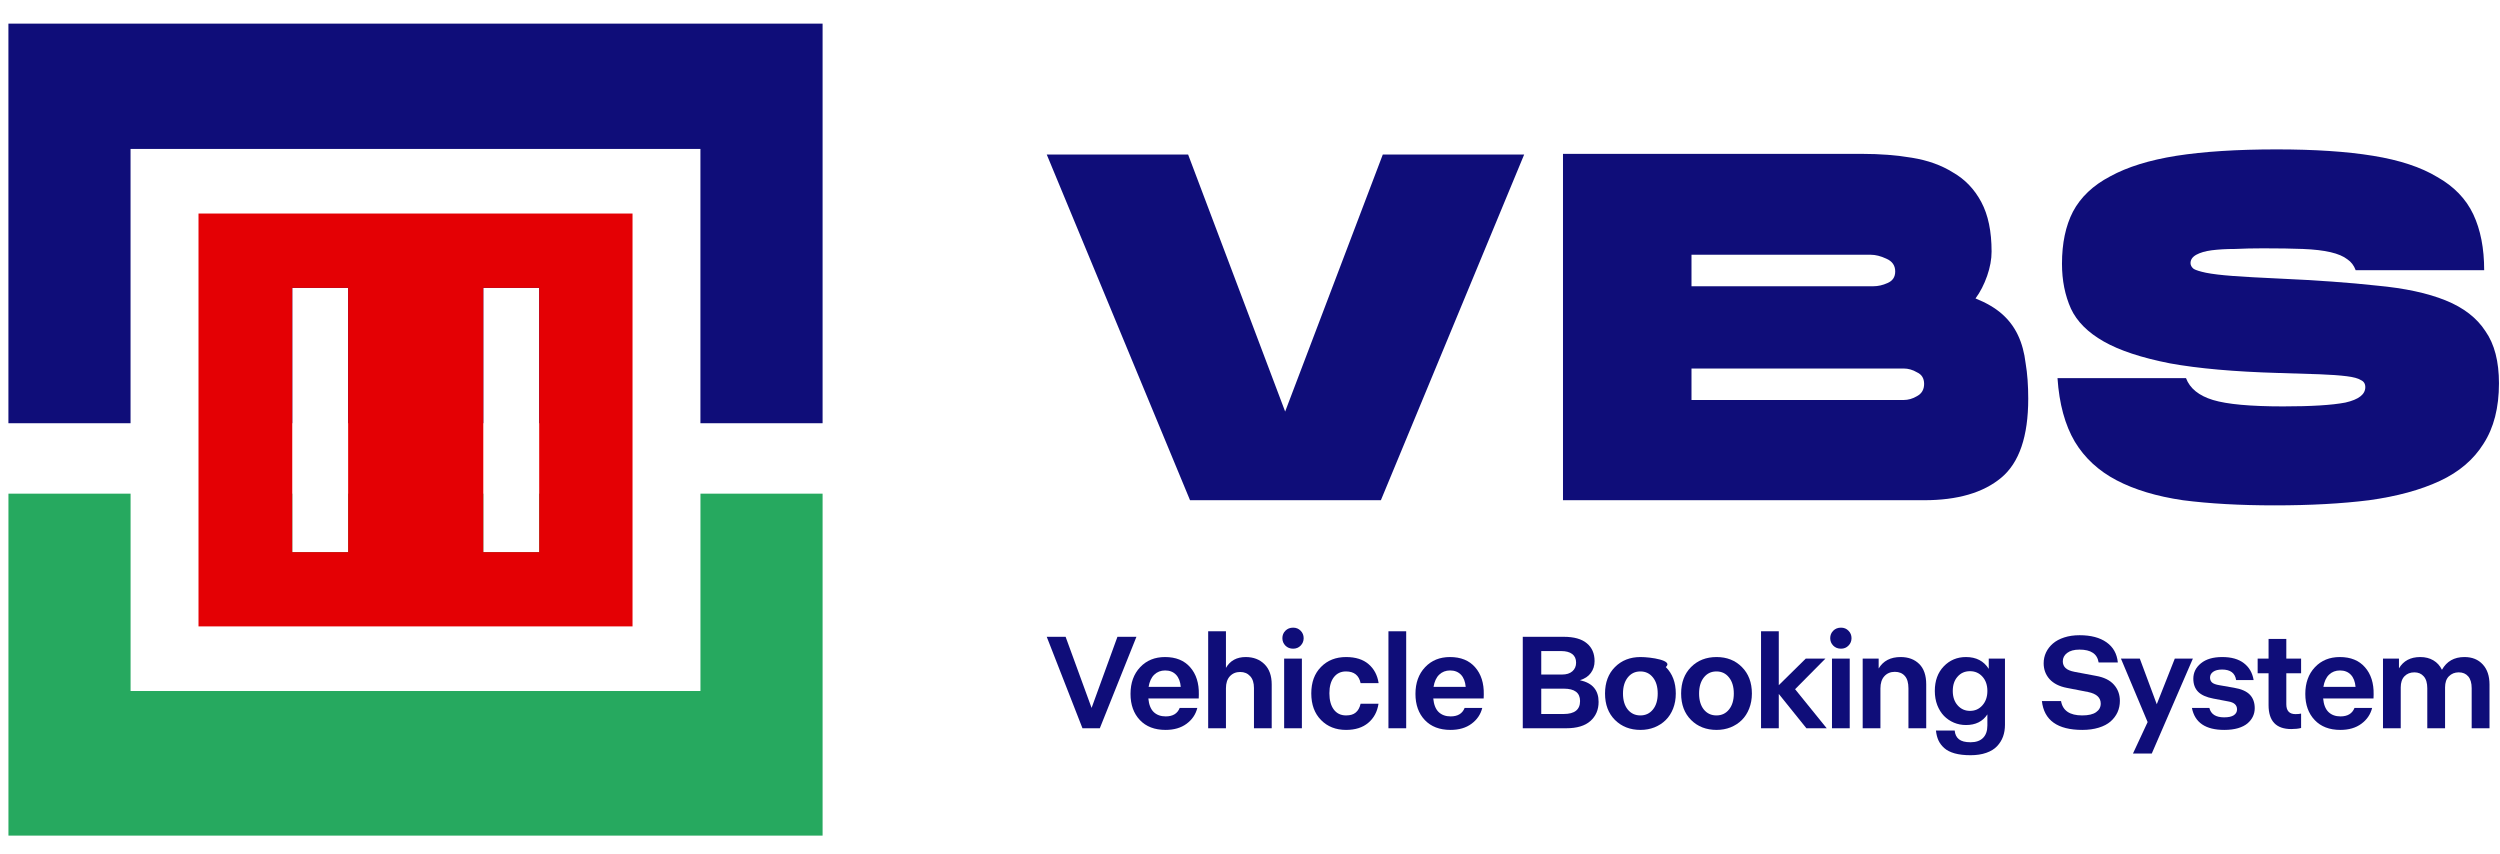 <svg xmlns="http://www.w3.org/2000/svg" width="82" height="28" viewBox="0 0 82 28" fill="none">
  <path d="M71.701 12.403C71.828 12.74 72.123 12.979 72.587 13.12C73.05 13.26 73.816 13.33 74.884 13.33C75.811 13.33 76.493 13.288 76.928 13.204C77.364 13.105 77.582 12.937 77.582 12.698C77.582 12.586 77.532 12.508 77.434 12.466C77.35 12.41 77.195 12.368 76.971 12.34C76.746 12.312 76.451 12.29 76.085 12.276C75.734 12.262 75.284 12.248 74.736 12.234C73.289 12.192 72.102 12.087 71.174 11.918C70.247 11.736 69.523 11.497 69.003 11.201C68.484 10.906 68.125 10.548 67.928 10.127C67.732 9.691 67.633 9.199 67.633 8.651C67.633 7.977 67.753 7.408 67.992 6.944C68.245 6.466 68.652 6.08 69.214 5.785C69.776 5.476 70.5 5.251 71.385 5.11C72.284 4.97 73.38 4.9 74.673 4.9C75.924 4.9 76.978 4.97 77.835 5.11C78.706 5.251 79.408 5.483 79.942 5.806C80.49 6.115 80.884 6.522 81.123 7.028C81.362 7.534 81.481 8.145 81.481 8.862H77.266C77.209 8.707 77.118 8.588 76.992 8.504C76.865 8.405 76.682 8.328 76.444 8.272C76.205 8.216 75.903 8.181 75.537 8.166C75.186 8.152 74.75 8.145 74.231 8.145C73.907 8.145 73.598 8.152 73.303 8.166C73.022 8.166 72.769 8.181 72.544 8.209C72.334 8.237 72.165 8.286 72.038 8.356C71.912 8.426 71.849 8.518 71.849 8.63C71.849 8.7 71.884 8.764 71.954 8.82C72.025 8.862 72.158 8.904 72.355 8.946C72.565 8.988 72.861 9.024 73.24 9.052C73.619 9.08 74.118 9.108 74.736 9.136C75.987 9.192 77.062 9.269 77.961 9.368C78.874 9.452 79.626 9.614 80.216 9.853C80.806 10.091 81.242 10.429 81.523 10.864C81.818 11.286 81.966 11.855 81.966 12.572C81.966 13.372 81.797 14.033 81.46 14.553C81.137 15.073 80.659 15.48 80.027 15.775C79.394 16.07 78.621 16.281 77.708 16.407C76.809 16.52 75.776 16.576 74.61 16.576C73.472 16.576 72.467 16.52 71.596 16.407C70.739 16.281 70.015 16.063 69.425 15.754C68.835 15.445 68.378 15.024 68.055 14.489C67.732 13.941 67.542 13.246 67.486 12.403H71.701Z" fill="#0F0D79"/>
  <path d="M51.266 5.047H61.088C61.664 5.047 62.205 5.089 62.711 5.174C63.231 5.258 63.68 5.419 64.06 5.658C64.453 5.883 64.762 6.206 64.987 6.628C65.212 7.049 65.324 7.59 65.324 8.251C65.324 8.504 65.275 8.771 65.177 9.052C65.078 9.333 64.952 9.579 64.797 9.789C65.149 9.93 65.437 10.098 65.662 10.295C65.886 10.492 66.062 10.724 66.188 10.991C66.315 11.258 66.399 11.567 66.441 11.918C66.498 12.255 66.526 12.642 66.526 13.077C66.526 14.314 66.231 15.178 65.64 15.67C65.05 16.162 64.207 16.407 63.111 16.407H51.266V5.047ZM62.437 13.12C62.591 13.12 62.739 13.077 62.879 12.993C63.034 12.909 63.111 12.775 63.111 12.593C63.111 12.41 63.034 12.284 62.879 12.213C62.739 12.129 62.591 12.087 62.437 12.087H55.481V13.12H62.437ZM61.446 9.389C61.601 9.389 61.755 9.354 61.91 9.284C62.078 9.213 62.163 9.087 62.163 8.904C62.163 8.707 62.064 8.567 61.868 8.483C61.685 8.398 61.516 8.356 61.362 8.356H55.481V9.389H61.446Z" fill="#0F0D79"/>
  <path d="M34.333 5.068H38.97L42.153 13.499L45.356 5.068H49.993L45.293 16.407H39.033L34.333 5.068Z" fill="#0F0D79"/>
  <path fill-rule="evenodd" clip-rule="evenodd" d="M0.276 0.775H26.981V13.882H22.974V4.885H4.282V13.882H0.276L0.276 0.775ZM20.696 7.164V13.882H17.685V9.442H15.852V13.882H11.419V9.442H9.586V13.882H6.561V7.164H20.696Z" fill="#0F0D79"/>
  <path fill-rule="evenodd" clip-rule="evenodd" d="M9.586 16.192V18.109H11.419V16.192H15.852V18.109H17.686V16.192H20.696V20.386H6.562V16.192H9.586ZM22.975 22.665V16.192H26.981V27.408H0.277L0.277 16.192H4.283V22.665H22.975Z" fill="#26A95F"/>
  <path fill-rule="evenodd" clip-rule="evenodd" d="M20.747 7.004H6.511V20.545H20.747V7.004ZM15.852 9.442H17.685L17.686 18.109H15.852L15.852 9.442ZM9.586 9.442H11.419L11.419 18.109H9.586L9.586 9.442Z" fill="#E40004"/>
  <path d="M80.834 21.551C81.086 21.551 81.285 21.631 81.434 21.793C81.582 21.952 81.656 22.173 81.656 22.455V23.887H81.071V22.575C81.071 22.403 81.033 22.273 80.957 22.185C80.881 22.097 80.778 22.053 80.648 22.053C80.516 22.053 80.408 22.097 80.323 22.183C80.239 22.268 80.198 22.389 80.198 22.547V23.887H79.615V22.575C79.615 22.403 79.577 22.273 79.499 22.185C79.423 22.097 79.32 22.053 79.191 22.053C79.058 22.053 78.95 22.096 78.867 22.181C78.785 22.266 78.744 22.388 78.744 22.547V23.887H78.162V21.603H78.686V21.922C78.832 21.675 79.065 21.551 79.385 21.551C79.549 21.551 79.692 21.587 79.814 21.659C79.936 21.731 80.03 21.834 80.096 21.969C80.252 21.69 80.498 21.551 80.834 21.551Z" fill="#0F0D79"/>
  <path d="M76.747 21.551C77.1 21.551 77.375 21.662 77.57 21.885C77.767 22.108 77.862 22.406 77.855 22.778L77.851 22.91H76.199C76.217 23.111 76.276 23.26 76.376 23.356C76.476 23.451 76.607 23.498 76.768 23.498C77.001 23.498 77.154 23.406 77.228 23.22H77.806C77.752 23.433 77.635 23.606 77.452 23.74C77.271 23.874 77.041 23.941 76.764 23.941C76.406 23.941 76.125 23.833 75.921 23.617C75.716 23.4 75.614 23.115 75.614 22.761C75.614 22.4 75.719 22.108 75.929 21.885C76.139 21.662 76.412 21.551 76.747 21.551ZM76.207 22.53H77.262C77.248 22.358 77.196 22.225 77.107 22.131C77.018 22.038 76.899 21.991 76.751 21.991C76.609 21.991 76.489 22.037 76.393 22.129C76.298 22.22 76.236 22.353 76.207 22.53Z" fill="#0F0D79"/>
  <path d="M75.476 22.084H74.991V23.099C74.991 23.315 75.091 23.423 75.291 23.423C75.367 23.423 75.429 23.417 75.476 23.406V23.878C75.389 23.901 75.281 23.913 75.155 23.913C74.657 23.913 74.409 23.651 74.409 23.128V22.084H74.051V21.603H74.409V20.958H74.991V21.603H75.476V22.084Z" fill="#0F0D79"/>
  <path d="M72.957 23.941C72.343 23.941 71.989 23.701 71.895 23.22H72.467C72.517 23.426 72.679 23.529 72.952 23.529C73.093 23.529 73.199 23.506 73.269 23.46C73.34 23.412 73.375 23.348 73.375 23.268C73.375 23.125 73.279 23.038 73.088 23.007L72.599 22.914C72.37 22.871 72.203 22.796 72.098 22.69C71.993 22.582 71.941 22.439 71.941 22.261C71.941 22.061 72.024 21.892 72.191 21.756C72.358 21.619 72.591 21.551 72.89 21.551C73.189 21.551 73.425 21.618 73.599 21.752C73.773 21.885 73.88 22.07 73.919 22.306H73.345C73.31 22.076 73.157 21.961 72.885 21.961C72.757 21.961 72.659 21.986 72.59 22.036C72.522 22.085 72.489 22.148 72.489 22.226C72.489 22.292 72.511 22.345 72.555 22.386C72.6 22.426 72.679 22.455 72.793 22.474L73.274 22.558C73.515 22.598 73.689 22.675 73.796 22.787C73.902 22.898 73.955 23.045 73.955 23.229C73.955 23.327 73.935 23.417 73.895 23.501C73.856 23.584 73.797 23.66 73.718 23.727C73.64 23.793 73.536 23.846 73.405 23.885C73.276 23.922 73.126 23.941 72.957 23.941Z" fill="#0F0D79"/>
  <path d="M71.333 21.603H71.926L70.578 24.717H69.961L70.442 23.684L69.567 21.603H70.186L70.742 23.099L71.333 21.603Z" fill="#0F0D79"/>
  <path d="M68.3 23.941C67.487 23.941 67.044 23.625 66.974 22.994H67.602C67.656 23.309 67.888 23.466 68.296 23.466C68.499 23.466 68.65 23.431 68.751 23.36C68.853 23.289 68.904 23.195 68.904 23.078C68.904 22.881 68.766 22.755 68.49 22.698L67.791 22.562C67.545 22.515 67.357 22.419 67.226 22.276C67.097 22.132 67.032 21.958 67.032 21.754C67.032 21.629 67.058 21.511 67.11 21.4C67.163 21.289 67.238 21.192 67.334 21.109C67.432 21.024 67.556 20.957 67.707 20.908C67.858 20.859 68.026 20.835 68.212 20.835C68.581 20.835 68.875 20.913 69.094 21.068C69.313 21.222 69.436 21.442 69.465 21.728H68.835C68.811 21.584 68.747 21.478 68.643 21.411C68.541 21.342 68.396 21.307 68.207 21.307C68.032 21.307 67.897 21.344 67.802 21.417C67.707 21.489 67.66 21.58 67.66 21.691C67.66 21.78 67.69 21.854 67.75 21.911C67.811 21.969 67.909 22.01 68.044 22.036L68.747 22.168C69.01 22.214 69.206 22.31 69.336 22.457C69.466 22.602 69.532 22.78 69.532 22.99C69.532 23.123 69.506 23.248 69.454 23.363C69.402 23.476 69.326 23.577 69.226 23.665C69.126 23.751 68.998 23.819 68.84 23.867C68.681 23.916 68.502 23.941 68.3 23.941Z" fill="#0F0D79"/>
  <path d="M65.231 21.603H65.763V23.773C65.763 23.913 65.742 24.043 65.699 24.161C65.656 24.279 65.59 24.384 65.503 24.476C65.415 24.569 65.297 24.642 65.149 24.693C65.001 24.745 64.829 24.771 64.633 24.771C64.432 24.771 64.259 24.751 64.114 24.711C63.97 24.67 63.855 24.612 63.771 24.536C63.687 24.461 63.624 24.377 63.581 24.284C63.539 24.192 63.512 24.084 63.499 23.962H64.114C64.125 24.087 64.171 24.182 64.252 24.247C64.332 24.313 64.459 24.346 64.633 24.346C64.812 24.346 64.948 24.299 65.043 24.204C65.138 24.11 65.186 23.974 65.186 23.794V23.432C65.033 23.665 64.799 23.781 64.484 23.781C64.345 23.781 64.213 23.755 64.088 23.703C63.964 23.65 63.855 23.576 63.762 23.481C63.67 23.386 63.597 23.268 63.542 23.128C63.489 22.987 63.462 22.832 63.462 22.664C63.462 22.329 63.56 22.06 63.755 21.857C63.951 21.653 64.194 21.551 64.484 21.551C64.818 21.551 65.067 21.68 65.231 21.939V21.603ZM64.616 23.317C64.781 23.317 64.917 23.256 65.024 23.134C65.132 23.012 65.186 22.855 65.186 22.664C65.186 22.47 65.132 22.313 65.024 22.194C64.916 22.074 64.78 22.015 64.616 22.015C64.449 22.015 64.313 22.074 64.209 22.194C64.103 22.312 64.051 22.468 64.051 22.664C64.051 22.859 64.105 23.018 64.213 23.138C64.321 23.258 64.455 23.317 64.616 23.317Z" fill="#0F0D79"/>
  <path d="M62.341 21.551C62.592 21.551 62.795 21.626 62.949 21.777C63.103 21.928 63.18 22.151 63.18 22.446V23.887H62.597V22.58C62.597 22.397 62.558 22.261 62.479 22.172C62.4 22.081 62.29 22.036 62.151 22.036C62.01 22.036 61.895 22.084 61.808 22.179C61.722 22.272 61.678 22.406 61.678 22.58V23.887H61.096V21.603H61.62V21.926C61.77 21.676 62.01 21.551 62.341 21.551Z" fill="#0F0D79"/>
  <path d="M60.385 21.277C60.281 21.277 60.196 21.243 60.13 21.176C60.064 21.108 60.031 21.027 60.031 20.932C60.031 20.836 60.064 20.754 60.13 20.688C60.196 20.621 60.281 20.587 60.385 20.587C60.484 20.587 60.566 20.621 60.63 20.688C60.697 20.754 60.73 20.836 60.73 20.932C60.73 21.027 60.697 21.108 60.63 21.176C60.566 21.243 60.484 21.277 60.385 21.277ZM60.089 23.887V21.603H60.671V23.887H60.089Z" fill="#0F0D79"/>
  <path d="M59.916 23.887H59.25L58.344 22.761V23.887H57.762V20.706H58.344V22.474L59.228 21.603H59.873L58.879 22.606L59.916 23.887Z" fill="#0F0D79"/>
  <path d="M56.304 23.941C55.964 23.941 55.685 23.832 55.467 23.615C55.25 23.398 55.141 23.109 55.141 22.748C55.141 22.387 55.25 22.097 55.467 21.879C55.685 21.66 55.964 21.551 56.304 21.551C56.64 21.551 56.917 21.66 57.134 21.879C57.352 22.097 57.462 22.387 57.462 22.748C57.462 22.926 57.432 23.091 57.373 23.242C57.314 23.391 57.233 23.517 57.13 23.619C57.028 23.72 56.905 23.799 56.763 23.857C56.621 23.913 56.468 23.941 56.304 23.941ZM55.885 23.272C55.99 23.401 56.128 23.466 56.299 23.466C56.47 23.466 56.608 23.401 56.711 23.272C56.816 23.143 56.869 22.968 56.869 22.748C56.869 22.526 56.816 22.35 56.711 22.22C56.608 22.089 56.47 22.023 56.299 22.023C56.128 22.023 55.99 22.089 55.885 22.222C55.782 22.353 55.73 22.528 55.73 22.748C55.73 22.968 55.782 23.143 55.885 23.272Z" fill="#0F0D79"/>
  <path d="M53.808 23.941C53.469 23.941 53.19 23.832 52.971 23.615C52.754 23.398 52.645 23.109 52.645 22.748C52.645 22.387 52.754 22.097 52.971 21.879C53.19 21.66 53.469 21.551 53.808 21.551C54.145 21.551 54.9 21.66 54.638 21.879C54.857 22.097 54.966 22.387 54.966 22.748C54.966 22.926 54.937 23.091 54.878 23.242C54.819 23.391 54.738 23.517 54.634 23.619C54.532 23.72 54.41 23.799 54.267 23.857C54.125 23.913 53.972 23.941 53.808 23.941ZM53.39 23.272C53.495 23.401 53.633 23.466 53.804 23.466C53.975 23.466 54.112 23.401 54.216 23.272C54.321 23.143 54.373 22.968 54.373 22.748C54.373 22.526 54.321 22.35 54.216 22.22C54.112 22.089 53.975 22.023 53.804 22.023C53.633 22.023 53.495 22.089 53.39 22.222C53.286 22.353 53.234 22.528 53.234 22.748C53.234 22.968 53.286 23.143 53.39 23.272Z" fill="#0F0D79"/>
  <path d="M51.821 22.31C52.036 22.359 52.191 22.443 52.287 22.562C52.385 22.68 52.434 22.834 52.434 23.022C52.434 23.281 52.344 23.49 52.164 23.65C51.986 23.808 51.721 23.887 51.371 23.887H49.947V20.887H51.286C51.626 20.887 51.88 20.958 52.048 21.1C52.218 21.241 52.302 21.435 52.302 21.683C52.302 21.832 52.261 21.962 52.179 22.073C52.099 22.184 51.98 22.263 51.821 22.31ZM51.207 21.355H50.553V22.125H51.233C51.379 22.125 51.493 22.09 51.573 22.019C51.655 21.947 51.696 21.853 51.696 21.736C51.696 21.611 51.654 21.517 51.569 21.452C51.484 21.387 51.363 21.355 51.207 21.355ZM51.291 23.419C51.647 23.419 51.826 23.277 51.826 22.994C51.826 22.724 51.649 22.588 51.295 22.588H50.553V23.419H51.291Z" fill="#0F0D79"/>
  <path d="M47.559 21.551C47.913 21.551 48.188 21.662 48.383 21.885C48.58 22.108 48.675 22.406 48.668 22.778L48.664 22.91H47.011C47.03 23.111 47.089 23.26 47.188 23.356C47.289 23.451 47.42 23.498 47.581 23.498C47.814 23.498 47.967 23.406 48.04 23.22H48.618C48.565 23.433 48.447 23.606 48.265 23.74C48.084 23.874 47.854 23.941 47.577 23.941C47.219 23.941 46.938 23.833 46.733 23.617C46.529 23.4 46.427 23.115 46.427 22.761C46.427 22.4 46.532 22.108 46.742 21.885C46.952 21.662 47.224 21.551 47.559 21.551ZM47.02 22.53H48.075C48.06 22.358 48.009 22.225 47.92 22.131C47.83 22.038 47.712 21.991 47.564 21.991C47.421 21.991 47.302 22.037 47.206 22.129C47.111 22.22 47.049 22.353 47.02 22.53Z" fill="#0F0D79"/>
  <path d="M46.123 20.706V23.887H45.541V20.706H46.123Z" fill="#0F0D79"/>
  <path d="M44.151 23.941C43.816 23.941 43.542 23.833 43.33 23.617C43.117 23.401 43.01 23.11 43.01 22.744C43.01 22.378 43.117 22.089 43.33 21.875C43.542 21.659 43.816 21.551 44.151 21.551C44.463 21.551 44.709 21.629 44.889 21.784C45.069 21.938 45.179 22.145 45.219 22.407H44.628C44.575 22.151 44.414 22.023 44.147 22.023C43.98 22.023 43.848 22.087 43.75 22.213C43.653 22.34 43.604 22.515 43.604 22.739C43.604 22.965 43.652 23.143 43.748 23.272C43.844 23.401 43.979 23.466 44.151 23.466C44.288 23.466 44.394 23.435 44.468 23.371C44.545 23.308 44.598 23.212 44.628 23.082H45.215C45.176 23.344 45.064 23.552 44.88 23.708C44.698 23.863 44.455 23.941 44.151 23.941Z" fill="#0F0D79"/>
  <path d="M42.415 21.277C42.312 21.277 42.227 21.243 42.161 21.176C42.095 21.108 42.062 21.027 42.062 20.932C42.062 20.836 42.095 20.754 42.161 20.688C42.227 20.621 42.312 20.587 42.415 20.587C42.514 20.587 42.596 20.621 42.661 20.688C42.727 20.754 42.76 20.836 42.76 20.932C42.76 21.027 42.727 21.108 42.661 21.176C42.596 21.243 42.514 21.277 42.415 21.277ZM42.12 23.887V21.603H42.702V23.887H42.12Z" fill="#0F0D79"/>
  <path d="M40.86 21.551C41.111 21.551 41.316 21.629 41.475 21.786C41.633 21.943 41.712 22.164 41.712 22.45V23.887H41.13V22.567C41.13 22.396 41.088 22.266 41.004 22.177C40.921 22.086 40.812 22.041 40.679 22.041C40.541 22.041 40.428 22.087 40.34 22.181C40.254 22.274 40.211 22.406 40.211 22.576V23.887H39.628V20.706H40.211V21.907C40.347 21.67 40.564 21.551 40.86 21.551Z" fill="#0F0D79"/>
  <path d="M38.213 21.551C38.567 21.551 38.842 21.662 39.037 21.885C39.234 22.108 39.329 22.406 39.322 22.778L39.318 22.91H37.666C37.684 23.111 37.743 23.26 37.842 23.356C37.943 23.451 38.074 23.498 38.235 23.498C38.468 23.498 38.621 23.406 38.694 23.22H39.272C39.219 23.433 39.101 23.606 38.919 23.74C38.737 23.874 38.508 23.941 38.231 23.941C37.873 23.941 37.592 23.833 37.387 23.617C37.183 23.4 37.081 23.115 37.081 22.761C37.081 22.4 37.186 22.108 37.396 21.885C37.606 21.662 37.878 21.551 38.213 21.551ZM37.674 22.53H38.729C38.715 22.358 38.663 22.225 38.574 22.131C38.484 22.038 38.366 21.991 38.218 21.991C38.075 21.991 37.956 22.037 37.86 22.129C37.765 22.22 37.703 22.353 37.674 22.53Z" fill="#0F0D79"/>
  <path d="M36.652 20.887H37.275L36.074 23.887H35.505L34.333 20.887H34.952L35.804 23.22L36.652 20.887Z" fill="#0F0D79"/>
</svg>
